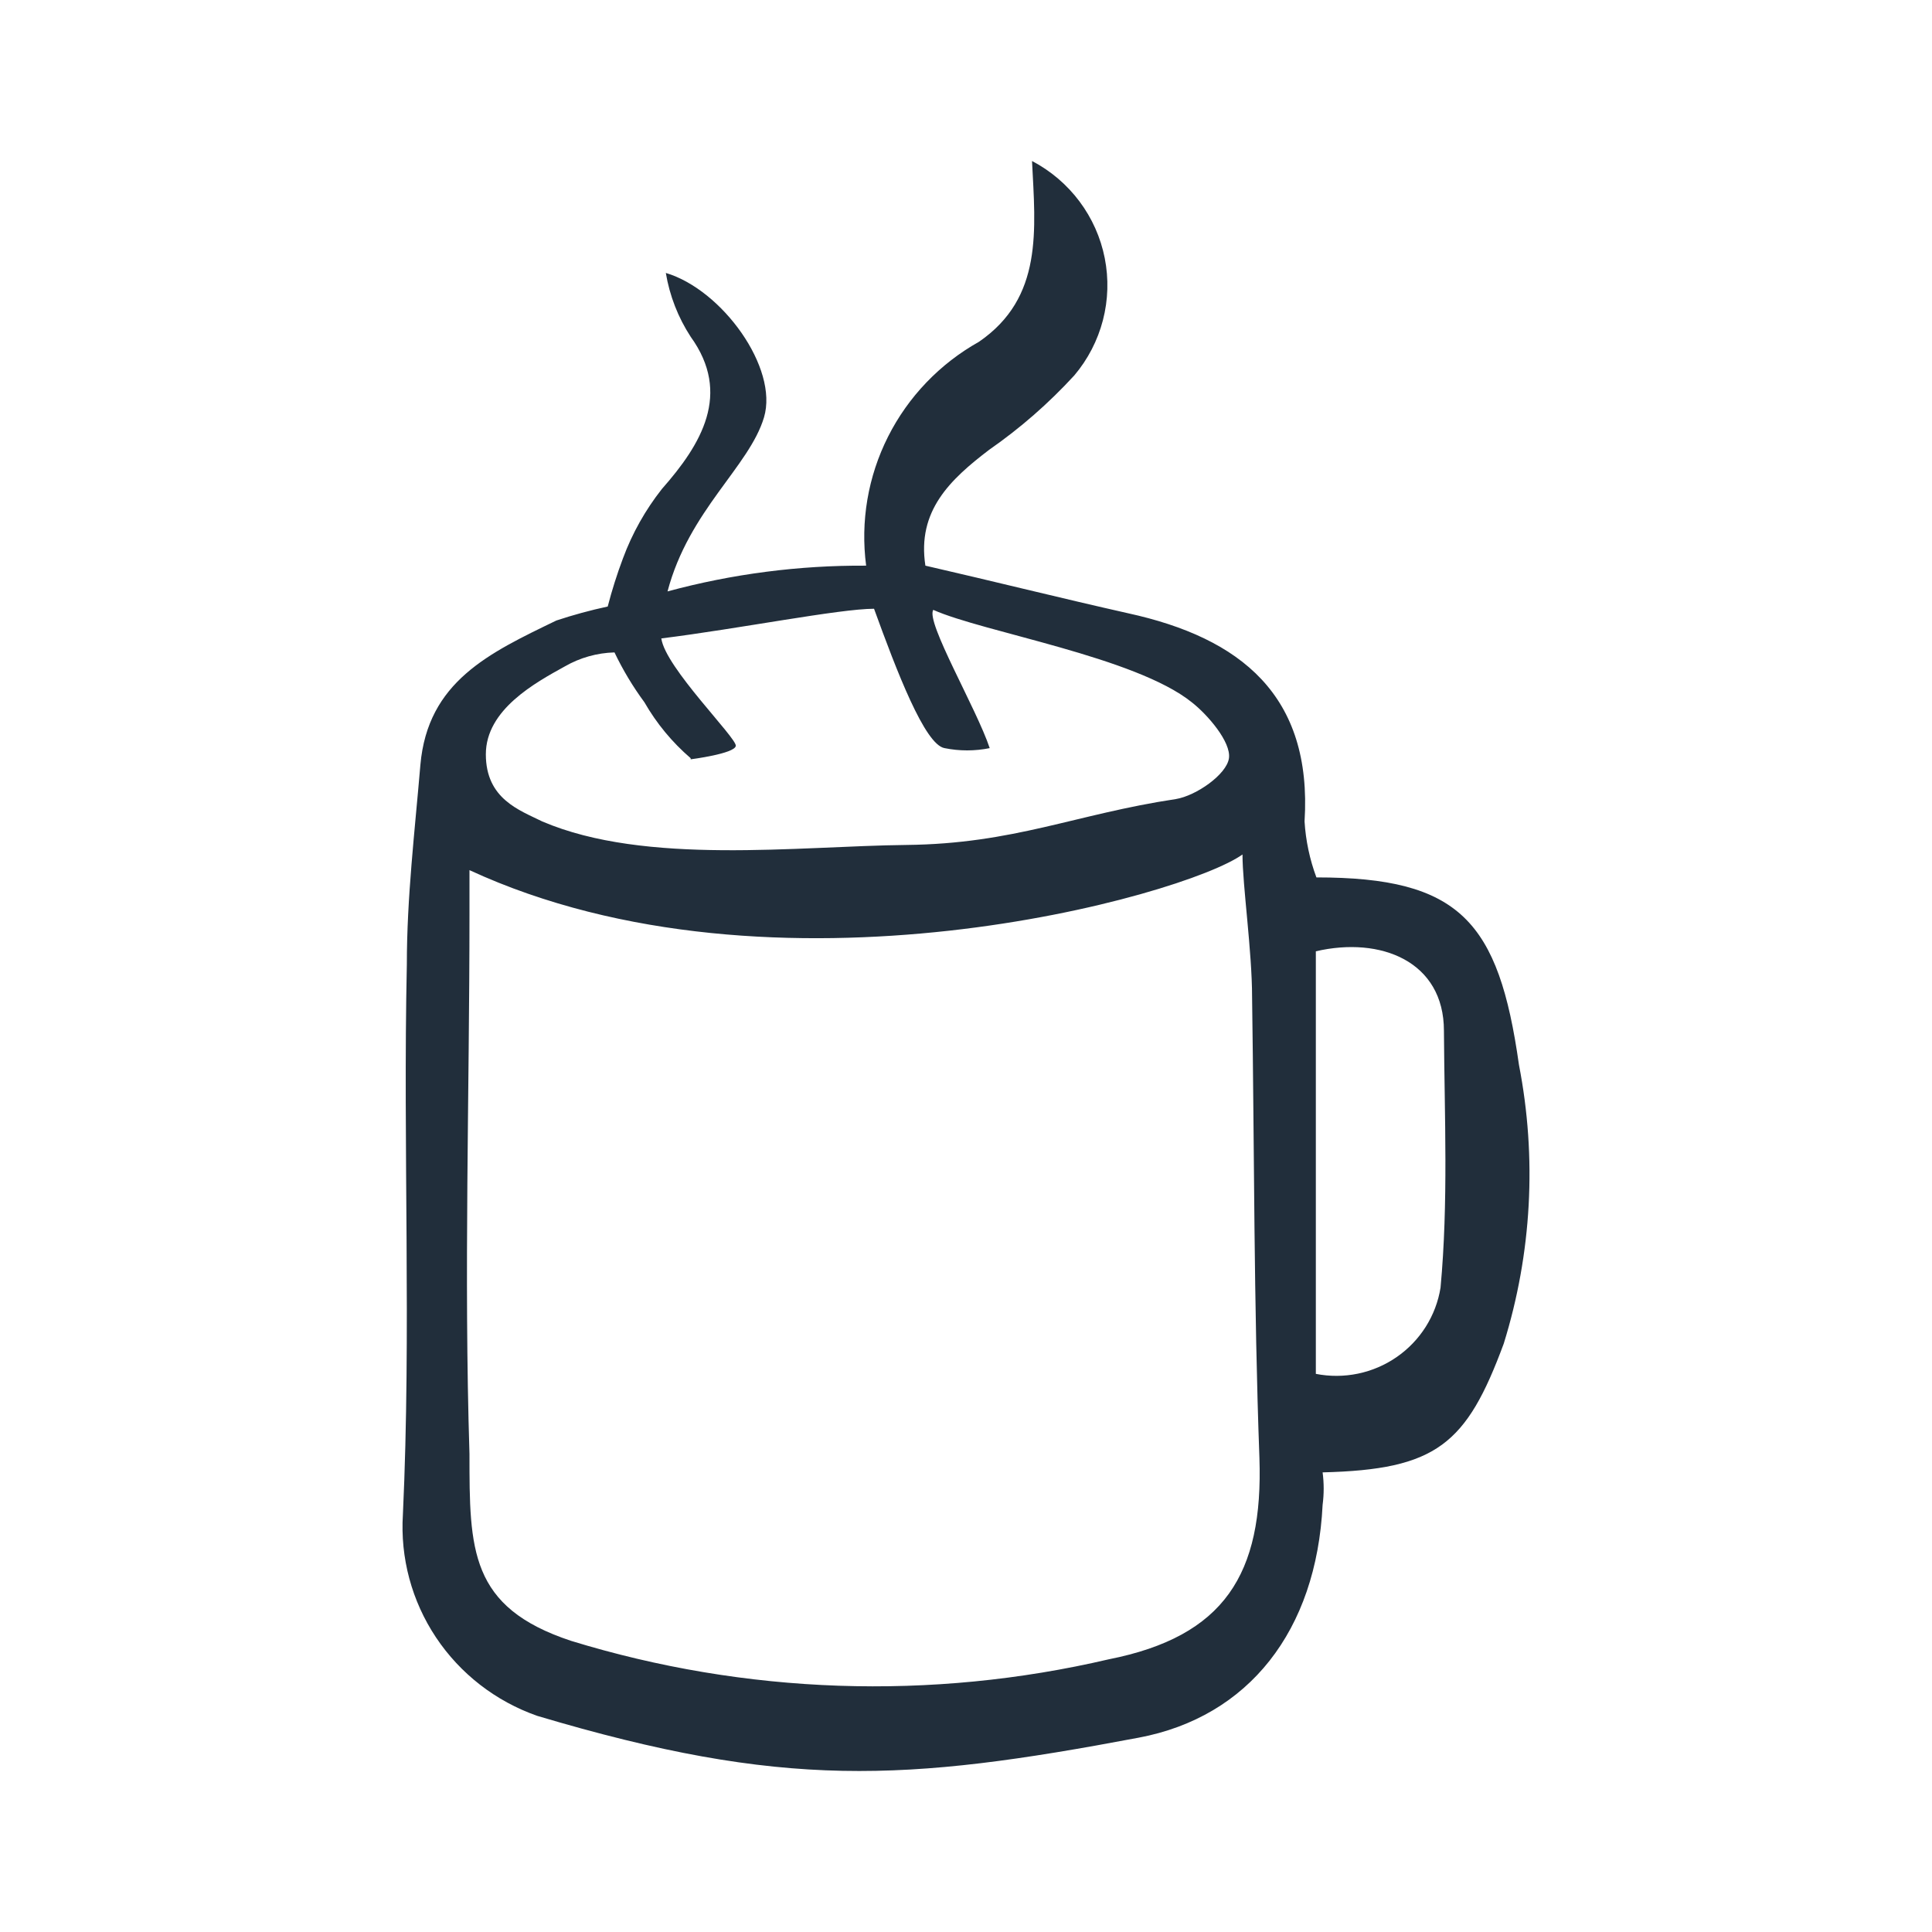 <svg width="144" height="144" viewBox="0 0 144 144" fill="none" xmlns="http://www.w3.org/2000/svg">
<path d="M98.58 109.742C98.686 110.545 98.686 111.359 98.58 112.162C98.117 121.548 93.07 127.972 84.87 129.516C67.417 132.811 58.375 133.354 40.039 127.889C36.951 126.806 34.303 124.754 32.497 122.044C30.69 119.334 29.824 116.113 30.03 112.871C30.66 99.23 30.03 85.546 30.324 71.863C30.324 66.899 30.913 61.977 31.333 57.012C31.88 50.797 36.464 48.669 41.469 46.249C42.724 45.833 44.002 45.485 45.296 45.206C45.61 43.992 45.989 42.794 46.431 41.619C47.12 39.755 48.1 38.01 49.333 36.446C52.277 33.109 54.548 29.354 51.478 25.099C50.539 23.657 49.909 22.038 49.627 20.343C53.833 21.595 58.038 27.435 56.945 31.106C55.852 34.777 51.352 38.031 49.754 44.08C54.577 42.775 59.557 42.129 64.557 42.161C64.124 38.865 64.693 35.516 66.192 32.543C67.691 29.57 70.05 27.109 72.968 25.474C77.763 22.179 77.174 17.131 76.921 12C78.312 12.73 79.52 13.759 80.458 15.012C81.396 16.265 82.04 17.711 82.342 19.242C82.644 20.774 82.598 22.353 82.206 23.864C81.813 25.376 81.086 26.781 80.076 27.977C78.172 30.054 76.042 31.915 73.725 33.526C70.823 35.737 68.342 38.073 68.973 42.161C74.061 43.329 79.066 44.581 84.071 45.707C92.482 47.543 97.823 51.839 97.234 61.226C97.321 62.652 97.619 64.057 98.117 65.397C108.799 65.397 111.701 68.651 113.215 79.372C114.561 86.285 114.171 93.42 112.08 100.147C109.304 107.656 107.075 109.533 98.58 109.742ZM34.992 64.855C34.992 65.648 34.992 66.899 34.992 68.151C34.992 81.583 34.572 94.974 34.992 108.365C34.992 115.499 34.992 119.796 42.562 122.299C55.559 126.293 69.396 126.768 82.641 123.675C91.262 121.965 94.164 117.334 93.87 108.657C93.449 97.227 93.491 85.755 93.323 74.325C93.323 70.904 92.608 65.981 92.608 63.687C88.318 66.774 57.744 75.368 34.992 64.855ZM51.478 56.512C50.098 55.326 48.932 53.915 48.029 52.34C47.17 51.175 46.424 49.932 45.8 48.627C44.498 48.662 43.226 49.021 42.099 49.67C39.913 50.88 36.212 52.882 36.212 56.22C36.212 59.557 38.735 60.391 40.417 61.226C48.114 64.521 59.51 63.061 67.543 62.978C75.575 62.894 80.16 60.683 87.645 59.557C89.159 59.307 91.43 57.721 91.599 56.512C91.767 55.302 90.001 53.258 88.823 52.34C84.617 48.961 73.305 47.125 69.562 45.457C68.973 46.333 72.8 52.841 73.767 55.761C72.657 55.986 71.513 55.986 70.403 55.761C68.931 55.511 66.828 50.004 65.146 45.373C62.581 45.373 55.011 46.875 49.291 47.584C49.585 49.754 54.926 55.01 54.842 55.594C54.758 56.178 51.478 56.595 51.478 56.595V56.512ZM98.075 102.4C99.113 102.604 100.181 102.598 101.216 102.383C102.251 102.168 103.232 101.748 104.099 101.148C104.967 100.548 105.704 99.781 106.266 98.892C106.827 98.004 107.203 97.011 107.369 95.975C107.958 89.635 107.664 83.21 107.622 76.828C107.622 71.655 102.912 69.778 98.075 70.904V102.4Z" fill="#212E3B"/>
</svg>
